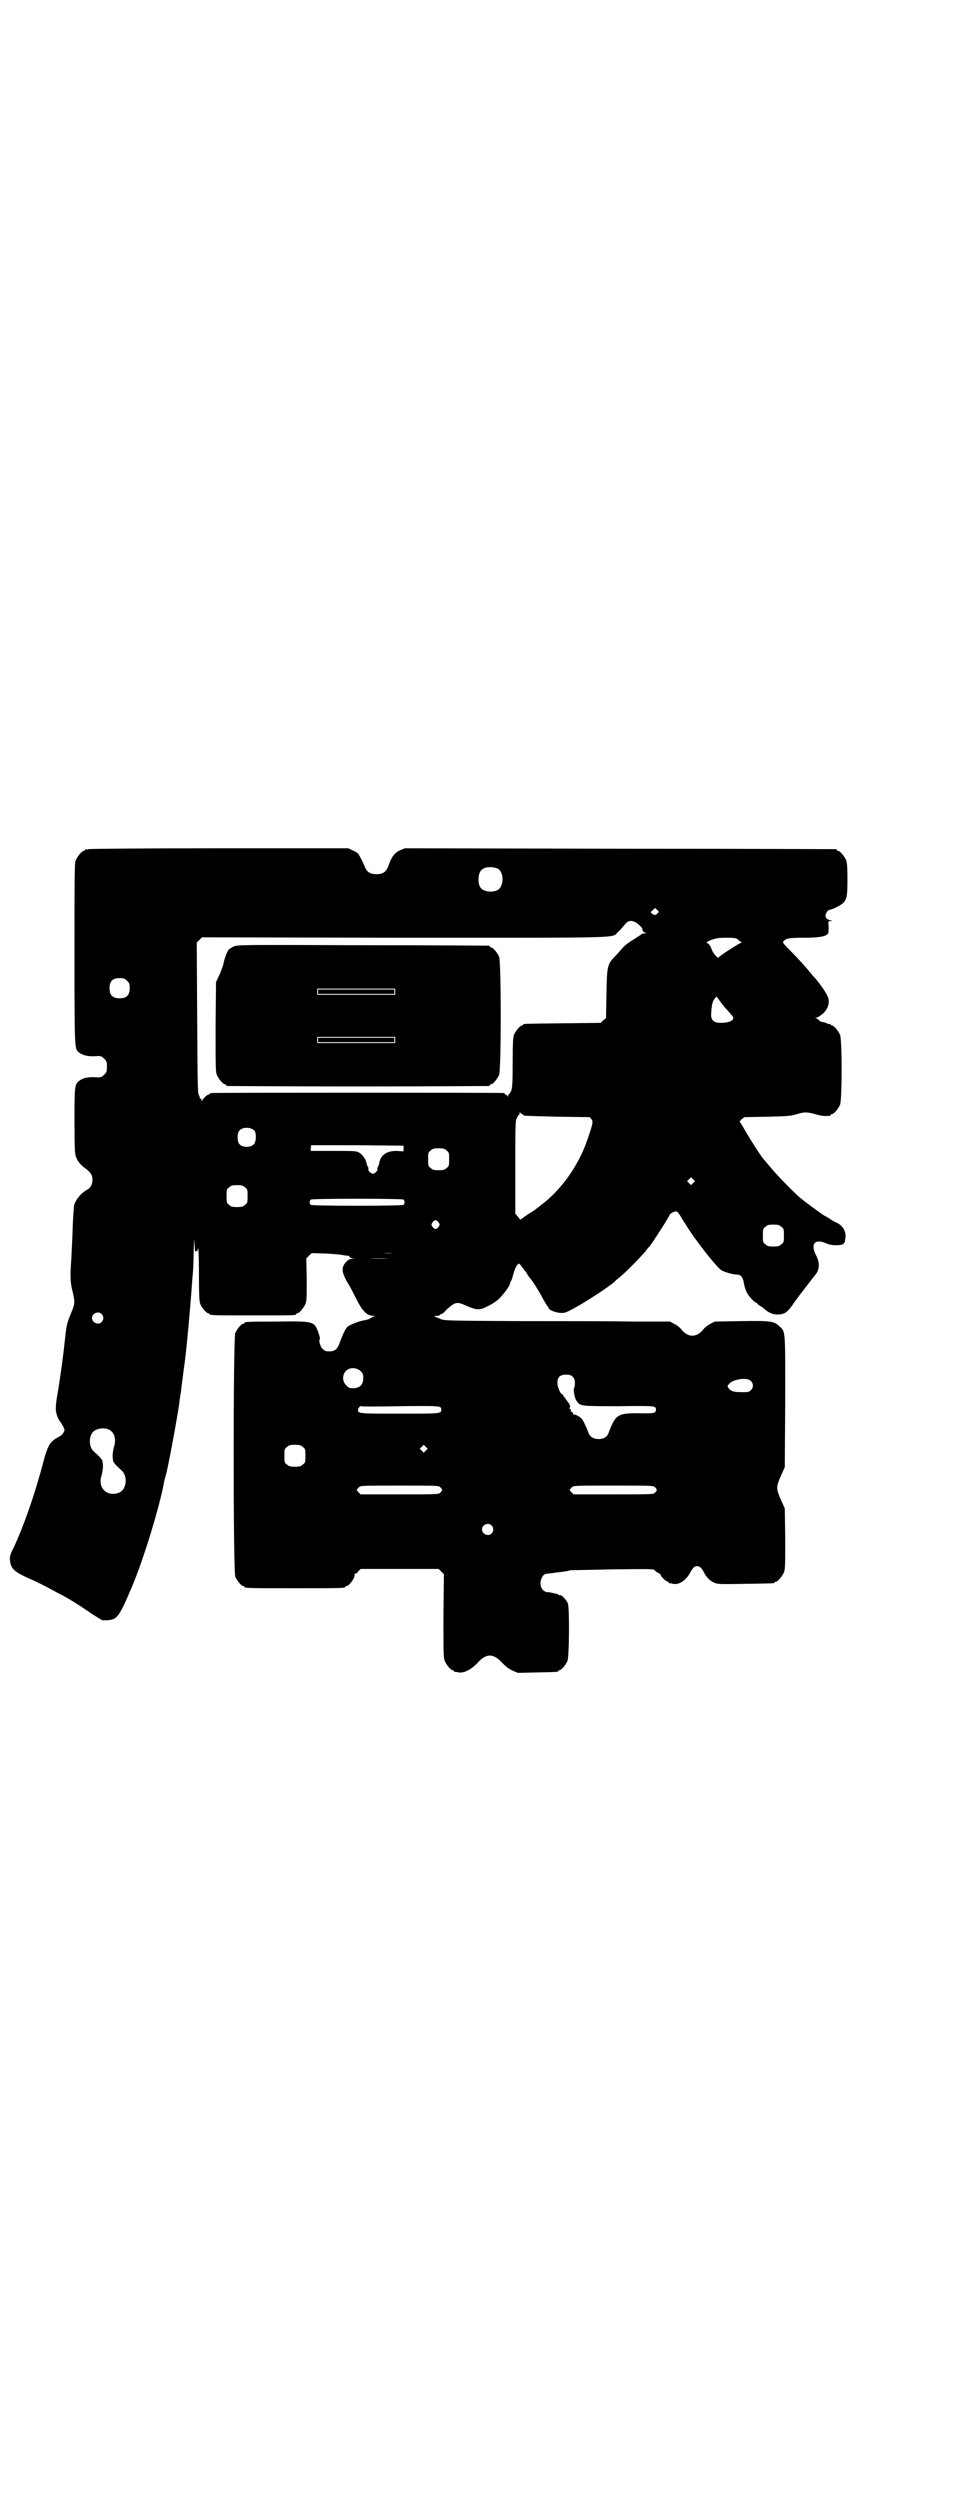 <?xml version="1.0" standalone="no"?>
<!DOCTYPE svg PUBLIC "-//W3C//DTD SVG 20010904//EN"
 "http://www.w3.org/TR/2001/REC-SVG-20010904/DTD/svg10.dtd">
<svg version="1.0" xmlns="http://www.w3.org/2000/svg"
 width="1100pt" height="2850pt" viewBox="0 0 1100 2850"
 preserveAspectRatio="xMidYMid meet">
<g transform="translate(0,2850) scale(0.5,-0.5)"
fill="#000000" stroke="none">
<path d="M202 3764 c-3 -1 -6 -1 -7 0 0 0 -1 0 -1 -2 0 -1 -1 -2 -3 -2 -4 0
-14 -12 -18 -21 -3 -7 -3 -30 -3 -214 0 -225 0 -216 11 -225 8 -6 19 -9 37 -8
12 1 14 0 20 -6 5 -5 6 -7 6 -18 0 -11 -1 -13 -6 -18 -6 -6 -8 -7 -20 -6 -18
1 -29 -2 -37 -8 -11 -9 -11 -12 -11 -93 0 -67 1 -75 4 -82 4 -10 11 -18 21
-25 12 -9 16 -15 16 -26 0 -11 -5 -19 -13 -23 -13 -7 -27 -24 -29 -36 -1 -7
-3 -37 -4 -75 -1 -19 -2 -39 -2 -44 -3 -36 -3 -55 2 -74 6 -24 6 -30 0 -45
-11 -26 -13 -32 -16 -60 -6 -56 -9 -74 -16 -121 -6 -32 -7 -47 -4 -55 1 -6 7
-18 9 -19 1 -1 3 -5 6 -10 4 -8 4 -8 1 -14 -2 -4 -7 -8 -11 -10 -21 -11 -25
-19 -37 -64 -18 -68 -44 -143 -68 -193 -7 -14 -7 -17 -6 -26 2 -18 10 -25 46
-41 12 -5 40 -19 56 -28 7 -4 15 -8 19 -10 18 -10 33 -19 68 -43 l21 -13 13 0
c22 2 26 8 55 76 27 63 65 189 74 242 1 3 2 8 3 11 5 15 27 136 31 164 0 4 2
17 4 28 1 11 3 25 4 32 1 7 2 17 3 24 5 30 15 143 19 202 1 11 2 22 2 25 0 3
1 20 1 38 1 31 1 32 2 14 1 -10 1 -18 2 -16 0 1 1 2 3 2 2 0 3 1 2 2 0 0 0 2
1 4 1 2 2 -20 2 -58 0 -52 1 -63 3 -69 4 -9 14 -21 18 -21 2 0 3 -1 3 -2 0 -3
12 -3 102 -3 92 0 96 0 96 3 0 1 1 2 3 2 4 0 14 12 18 21 3 7 3 16 3 56 l-1
48 6 6 6 6 34 -1 c19 -1 37 -3 41 -4 4 -1 7 -1 8 -1 1 1 2 0 3 -2 0 -1 4 -3 7
-4 l7 0 -7 -1 c-6 0 -9 -2 -13 -6 -14 -14 -12 -26 8 -58 2 -4 8 -15 13 -25 14
-29 25 -41 40 -41 6 0 6 -1 2 -1 -3 -1 -6 -3 -8 -4 -2 -2 -8 -4 -14 -5 -13 -2
-30 -9 -38 -14 -5 -4 -10 -14 -19 -38 -5 -14 -11 -19 -23 -19 -9 0 -11 1 -16
6 -6 6 -9 20 -6 22 1 1 -1 7 -3 14 -10 27 -10 27 -96 26 -71 0 -73 -1 -73 -3
0 -1 -1 -2 -3 -2 -4 0 -14 -12 -18 -21 -5 -12 -5 -544 0 -556 4 -9 14 -21 18
-21 2 0 3 -1 3 -2 0 -3 12 -3 115 -3 103 0 115 0 115 3 0 1 1 2 3 2 6 0 21 21
18 26 -1 1 0 2 2 2 1 0 5 2 7 6 l5 5 89 0 89 0 6 -6 6 -6 -1 -95 c0 -83 0 -96
3 -103 4 -9 14 -21 18 -21 2 0 3 -1 3 -2 0 -1 1 -2 2 -2 0 1 4 0 9 -1 12 -2
29 7 43 22 20 22 36 22 56 0 9 -9 15 -14 24 -18 l12 -5 44 1 c47 1 48 1 48 3
0 1 1 2 3 2 4 0 14 12 18 21 4 9 5 120 1 131 -2 7 -15 21 -18 19 -1 -1 -2 0
-3 1 0 1 -4 2 -8 3 -11 2 -11 3 -18 3 -3 0 -7 2 -10 5 -11 11 -4 37 9 37 3 0
7 1 9 1 2 0 12 2 23 3 10 1 20 3 21 4 1 0 44 1 96 2 88 1 95 1 97 -2 2 -2 5
-5 8 -6 3 -1 6 -4 6 -5 0 -3 12 -15 16 -15 1 0 2 -1 2 -2 0 -1 1 -2 2 -2 0 1
4 0 8 -1 14 -3 30 8 40 27 9 18 21 18 30 0 6 -12 14 -20 23 -24 9 -4 12 -4 72
-3 65 1 67 1 67 3 0 1 1 2 3 2 4 0 14 12 18 21 3 7 3 17 3 77 l-1 69 -9 20
c-11 25 -11 29 0 54 l9 20 1 149 c0 165 1 159 -13 172 -13 12 -19 13 -87 12
l-61 -1 -11 -6 c-6 -3 -13 -9 -15 -12 -15 -19 -35 -19 -50 0 -2 3 -9 9 -15 12
l-11 6 -88 0 c-48 1 -164 1 -258 1 -164 1 -170 1 -178 5 -4 2 -10 4 -12 5 -3
1 -2 2 4 2 4 0 7 1 7 2 0 1 1 2 3 2 2 0 7 4 12 10 20 18 24 19 45 9 24 -10 30
-11 49 -1 9 4 21 12 26 17 11 11 25 30 25 35 0 2 1 4 2 5 1 1 4 9 6 18 4 13 8
21 13 22 1 0 19 -24 19 -25 0 -1 2 -3 4 -6 5 -5 22 -31 31 -49 4 -7 9 -15 10
-17 2 -1 3 -3 3 -4 0 -4 14 -10 24 -11 10 -1 13 -1 28 7 29 15 84 51 99 64 1
2 6 6 11 10 12 9 49 47 59 59 4 6 8 10 9 11 5 5 46 69 46 72 0 2 9 8 14 8 4 0
6 -2 16 -19 15 -24 25 -39 36 -53 18 -25 44 -56 51 -61 6 -5 28 -11 38 -11 7
0 12 -6 14 -16 3 -18 8 -29 17 -38 5 -6 10 -10 12 -10 1 0 2 -1 2 -2 0 -1 3
-3 6 -5 3 -2 7 -4 8 -5 10 -10 21 -15 32 -15 18 1 22 3 41 31 5 7 15 20 22 29
13 17 13 17 24 31 10 12 10 28 1 45 -13 25 -2 38 24 26 8 -3 14 -4 23 -4 15 0
19 3 20 14 3 15 -4 29 -17 36 -4 2 -11 5 -15 8 -4 3 -11 7 -15 9 -7 4 -45 32
-57 42 -16 14 -54 53 -66 68 -8 9 -15 18 -17 20 -5 5 -38 57 -47 74 -3 5 -6
10 -7 10 -1 0 1 2 4 6 l7 5 53 1 c46 1 55 2 67 6 17 5 22 5 41 0 13 -4 21 -5
34 -4 1 1 2 1 2 2 0 1 1 2 3 2 4 0 14 12 18 21 5 11 5 149 0 160 -4 9 -14 21
-18 21 -2 0 -3 1 -3 2 0 2 -1 2 -1 1 -1 0 -5 0 -8 2 -4 2 -9 3 -11 3 -2 0 -5
2 -7 4 -2 2 -5 4 -7 5 -2 0 -2 1 1 1 3 0 9 4 15 9 11 10 16 24 12 36 -2 8 -17
30 -29 44 -1 1 -5 5 -8 9 -13 16 -29 34 -48 53 -19 19 -20 21 -16 24 6 6 13 7
46 7 34 0 51 3 55 10 1 1 1 9 1 16 -1 12 -1 12 5 12 4 0 4 1 -2 2 -7 2 -10 5
-10 11 0 5 6 13 10 13 5 0 27 11 31 16 8 9 9 17 9 54 0 28 -1 37 -3 43 -4 9
-14 21 -18 21 -2 0 -3 1 -3 2 0 1 -1 2 -2 2 -2 0 -224 1 -494 1 l-490 1 -10
-4 c-13 -6 -20 -14 -28 -37 -5 -13 -12 -18 -27 -18 -15 0 -22 5 -27 18 -4 10
-11 24 -15 29 -1 1 -6 5 -12 7 l-10 5 -294 0 c-162 0 -296 -1 -299 -2z m933
-44 c16 -7 16 -43 -1 -50 -15 -6 -34 -2 -39 9 -4 8 -4 24 0 32 5 12 23 15 40
9z m366 -102 c-4 -5 -9 -5 -13 -1 -4 3 -3 4 2 8 l5 5 4 -4 c5 -4 5 -5 2 -8z
m-50 -21 c6 -4 16 -13 15 -15 -1 -3 3 -8 8 -9 4 0 4 0 -2 -1 -4 0 -8 -1 -8 -2
-1 -1 -9 -6 -18 -12 -9 -5 -21 -14 -25 -19 -5 -6 -13 -15 -19 -21 -16 -17 -17
-22 -18 -85 l-1 -54 -6 -5 -6 -6 -86 -1 c-89 -1 -91 -1 -91 -3 0 -1 -1 -2 -3
-2 -4 0 -14 -12 -18 -21 -2 -6 -3 -17 -3 -63 0 -47 -1 -57 -3 -64 -2 -4 -4 -8
-5 -8 -1 0 -2 -2 -2 -4 0 -4 -1 -4 -1 -1 -1 1 -3 3 -4 3 -2 0 -3 1 -3 2 0 1
-1 2 -2 2 -4 1 -660 1 -666 0 -4 0 -6 -2 -6 -2 0 -1 -1 -2 -3 -2 -3 0 -12 -9
-14 -14 0 -2 -1 -1 -1 2 0 3 -1 4 -2 3 -2 -1 -2 -1 -2 0 1 1 0 4 -2 8 -3 5 -3
21 -4 177 l-1 171 6 6 6 6 463 -1 c512 0 472 -1 486 13 4 3 10 10 15 16 8 10
14 12 26 6z m234 -40 c3 -3 6 -5 8 -5 1 0 -2 -2 -7 -4 -12 -7 -45 -28 -46 -31
-2 -3 -13 10 -16 19 -3 8 -6 12 -10 14 -3 1 -1 3 9 7 12 4 16 5 36 5 20 0 22
-1 26 -5z m-1395 -93 c5 -5 6 -7 6 -17 0 -16 -7 -23 -23 -23 -16 0 -23 7 -23
23 0 16 7 23 23 23 10 0 12 -1 17 -6z m1365 -62 c8 -8 15 -17 17 -19 6 -8 -6
-15 -27 -15 -16 0 -23 6 -22 21 1 19 3 27 7 33 l5 6 4 -5 c2 -3 9 -12 16 -21z
m-464 -242 c2 0 3 -1 3 -2 0 -2 1 -2 79 -4 l73 -1 4 -5 c4 -5 3 -10 -9 -45
-20 -60 -61 -117 -107 -151 -6 -5 -12 -9 -14 -11 -2 -1 -9 -6 -16 -10 -7 -5
-14 -10 -15 -11 -1 -1 -4 1 -7 6 l-6 7 0 104 c0 92 0 106 3 113 2 4 4 8 5 8 1
0 2 2 2 5 0 3 1 3 1 1 1 -2 3 -4 4 -4z m-610 -38 c4 -6 4 -24 -1 -30 -7 -9
-27 -9 -34 0 -5 6 -5 24 0 30 7 9 27 9 35 0z m340 -40 l0 -7 -16 1 c-23 0 -37
-9 -40 -30 -1 -3 -2 -6 -3 -7 -1 -1 -1 -3 -1 -4 3 -2 -5 -11 -10 -11 -5 0 -13
9 -10 11 0 1 0 3 -1 4 -1 1 -2 4 -3 7 -2 11 -9 21 -17 26 -8 4 -9 4 -59 4
l-52 0 0 6 c1 3 1 6 1 7 0 0 47 0 105 0 l106 -1 0 -6z m98 -5 c6 -4 6 -6 6
-20 0 -14 0 -16 -6 -20 -4 -4 -7 -5 -18 -5 -11 0 -14 1 -18 5 -6 4 -6 6 -6 20
0 14 0 16 6 20 4 4 7 5 18 5 11 0 14 -1 18 -5z m563 -74 l-5 -5 -4 4 -5 5 4 4
5 5 4 -4 5 -5 -4 -4z m-1023 -10 c6 -4 6 -6 6 -20 0 -14 0 -16 -6 -20 -4 -4
-7 -5 -18 -5 -11 0 -14 1 -18 5 -6 4 -6 6 -6 20 0 14 0 16 6 20 4 4 7 5 18 5
11 0 14 -1 18 -5z m362 -28 c3 -3 3 -9 0 -12 -1 -1 -39 -2 -106 -2 -67 0 -105
1 -106 2 -3 3 -3 9 0 12 1 1 39 2 106 2 67 0 105 -1 106 -2z m80 -52 c3 -5 3
-5 0 -10 -2 -3 -5 -5 -7 -5 -2 0 -5 2 -7 5 -3 5 -3 5 0 10 2 3 5 5 7 5 2 0 5
-2 7 -5z m782 -10 c6 -4 6 -6 6 -20 0 -14 0 -16 -6 -20 -4 -4 -7 -5 -18 -5
-11 0 -14 1 -18 5 -6 4 -6 6 -6 20 0 14 0 16 6 20 4 4 7 5 18 5 11 0 14 -1 18
-5z m-887 -60 c-5 -1 -14 -1 -20 0 -5 0 0 0 11 0 11 0 15 0 9 0z m-9 -12 c-12
-1 -31 -1 -42 0 -12 0 -3 0 20 0 23 0 33 0 22 0z m-655 -127 c5 -6 5 -12 0
-18 -7 -8 -22 -2 -22 9 0 11 15 17 22 9z m591 -130 c5 -5 6 -7 6 -16 0 -15 -8
-23 -23 -23 -9 0 -11 1 -16 7 -9 8 -9 23 -1 32 9 9 24 9 34 0z m484 -13 c4 -4
5 -7 5 -15 0 -5 -1 -10 -2 -11 -2 -2 1 -23 6 -29 8 -12 9 -12 96 -12 83 1 85
1 85 -8 0 -8 -5 -9 -38 -8 -50 0 -54 -2 -71 -47 -3 -7 -11 -12 -22 -12 -11 0
-19 5 -22 12 -7 18 -13 31 -17 35 -5 5 -15 10 -17 9 -1 -1 -2 0 -2 2 0 1 -1 3
-3 4 -2 0 -3 2 -2 3 1 1 -1 3 -2 4 -2 1 -3 2 -2 2 4 0 2 8 -4 15 -3 4 -7 10
-9 12 -1 3 -3 5 -4 5 -3 0 -10 16 -10 25 0 13 6 19 20 19 8 0 11 -1 15 -5z
m406 -9 c7 -6 7 -16 0 -22 -4 -4 -7 -4 -20 -4 -18 0 -25 2 -30 9 -4 5 -3 5 2
11 10 10 40 14 48 6z m-800 -58 c93 1 94 1 94 -8 0 -9 -1 -9 -95 -9 -94 0 -95
0 -95 9 0 3 6 10 6 8 1 -1 41 -1 90 0z m-665 -53 c13 -6 18 -22 12 -40 -2 -7
-3 -16 -3 -20 0 -4 1 -10 1 -11 0 -4 8 -12 20 -23 14 -13 11 -43 -6 -50 -28
-11 -50 11 -40 40 2 7 3 16 3 20 0 4 -1 10 -1 11 0 4 -8 12 -20 23 -11 9 -12
33 -2 44 7 8 24 11 36 6z m443 -40 c6 -4 6 -6 6 -20 0 -14 0 -16 -6 -20 -4 -4
-7 -5 -18 -5 -11 0 -14 1 -18 5 -6 4 -6 6 -6 20 0 14 0 16 6 20 4 4 7 5 18 5
11 0 14 -1 18 -5z m281 -8 l-5 -5 -4 4 -5 5 4 4 5 5 4 -4 5 -5 -4 -4z m33 -84
c5 -5 5 -7 0 -12 -4 -4 -6 -4 -93 -4 l-89 0 -5 5 c-3 3 -4 5 -4 6 1 0 3 3 5 5
4 4 6 4 93 4 87 0 89 0 93 -4z m490 0 c5 -5 5 -7 0 -12 -4 -4 -6 -4 -95 -4
l-91 0 -5 5 c-3 3 -4 5 -4 6 1 0 3 3 5 5 4 4 6 4 95 4 89 0 91 0 95 -4z m-373
-87 c5 -6 5 -12 0 -18 -7 -8 -22 -2 -22 9 0 11 15 17 22 9z"/>
<path d="M533 3542 c-4 -2 -9 -5 -11 -7 -4 -4 -12 -27 -12 -33 0 -1 -4 -11 -8
-22 l-9 -19 -1 -102 c0 -90 0 -103 3 -110 4 -9 14 -21 18 -21 2 0 3 -1 3 -2 0
-1 1 -2 3 -2 2 0 136 -1 298 -1 162 0 296 1 298 1 2 0 3 1 3 2 0 1 1 2 3 2 4
0 14 12 18 21 5 11 5 259 0 270 -4 9 -14 21 -18 21 -2 0 -3 1 -3 2 0 1 -1 2
-2 2 -2 0 -132 1 -289 1 -274 1 -286 1 -294 -3z m369 -103 l0 -7 -89 0 -89 0
0 7 0 7 89 0 89 0 0 -7z m0 -110 l0 -7 -89 0 -89 0 0 7 0 7 89 0 89 0 0 -7z"/>
<path d="M726 3439 l0 -5 87 0 87 0 0 5 0 5 -87 0 -87 0 0 -5z"/>
<path d="M726 3329 l0 -5 87 0 87 0 0 5 0 5 -87 0 -87 0 0 -5z"/>
</g>
</svg>

